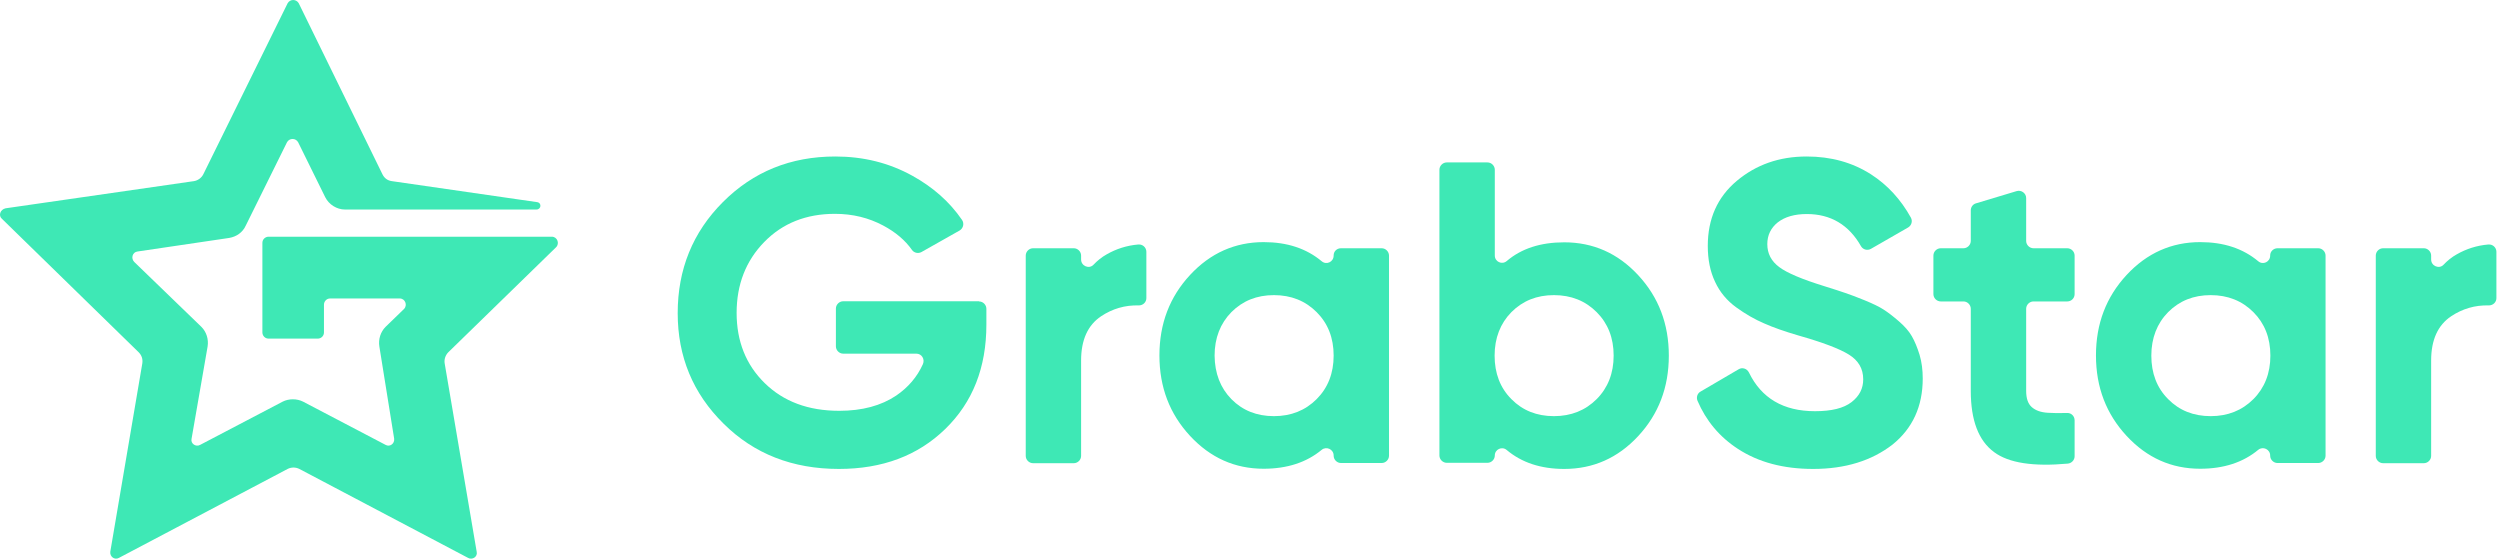 <svg width="179" height="40" viewBox="0 0 179 40" fill="none" xmlns="http://www.w3.org/2000/svg">
<path d="M70.101 21.584C70.385 21.584 70.625 21.825 70.625 22.108V23.24C70.625 26.313 69.648 28.805 67.68 30.716C65.712 32.628 63.178 33.576 60.063 33.576C56.749 33.576 53.989 32.5 51.808 30.334C49.613 28.168 48.523 25.534 48.523 22.419C48.523 19.29 49.599 16.628 51.766 14.462C53.932 12.296 56.608 11.205 59.808 11.205C61.818 11.205 63.645 11.658 65.316 12.579C66.802 13.4 67.992 14.448 68.884 15.75C69.053 16.005 68.969 16.345 68.714 16.501L65.981 18.044C65.754 18.172 65.457 18.115 65.302 17.902C64.806 17.195 64.112 16.614 63.234 16.147C62.201 15.595 61.054 15.311 59.779 15.311C57.726 15.311 56.041 15.977 54.725 17.322C53.408 18.667 52.742 20.366 52.742 22.405C52.742 24.43 53.408 26.115 54.753 27.431C56.098 28.748 57.868 29.414 60.091 29.414C61.733 29.414 63.093 29.046 64.169 28.323C65.018 27.743 65.669 26.992 66.08 26.072C66.236 25.718 65.995 25.322 65.613 25.322H60.374C60.091 25.322 59.85 25.081 59.85 24.798V22.093C59.85 21.81 60.091 21.57 60.374 21.57H70.101V21.584Z" fill="#3EE8B5"/>
<path d="M77.407 18.582C77.407 19.049 77.988 19.29 78.299 18.95C78.568 18.667 78.88 18.412 79.234 18.214C79.928 17.817 80.678 17.576 81.499 17.506C81.811 17.477 82.08 17.718 82.08 18.03V21.343C82.08 21.64 81.839 21.867 81.542 21.867C80.551 21.838 79.645 22.107 78.837 22.645C77.889 23.282 77.407 24.33 77.407 25.817V32.642C77.407 32.925 77.167 33.165 76.884 33.165H73.967C73.684 33.165 73.443 32.925 73.443 32.642V18.299C73.443 18.015 73.684 17.775 73.967 17.775H76.884C77.167 17.775 77.407 18.015 77.407 18.299V18.582Z" fill="#3EE8B5"/>
<path d="M96.013 17.775H98.929C99.213 17.775 99.453 18.016 99.453 18.299V32.628C99.453 32.911 99.213 33.152 98.929 33.152H96.013C95.729 33.152 95.489 32.911 95.489 32.628V32.614C95.489 32.175 94.979 31.934 94.639 32.203C93.549 33.109 92.161 33.562 90.476 33.562C88.423 33.562 86.668 32.783 85.209 31.212C83.751 29.64 83.015 27.729 83.015 25.449C83.015 23.17 83.751 21.258 85.209 19.686C86.668 18.115 88.438 17.336 90.476 17.336C92.161 17.336 93.535 17.789 94.639 18.71C94.979 18.993 95.489 18.752 95.489 18.299V18.285C95.489 18.002 95.715 17.775 96.013 17.775ZM88.168 28.578C88.961 29.385 89.981 29.796 91.213 29.796C92.445 29.796 93.464 29.385 94.271 28.578C95.078 27.771 95.489 26.724 95.489 25.463C95.489 24.189 95.078 23.155 94.271 22.348C93.464 21.541 92.445 21.131 91.213 21.131C89.981 21.131 88.976 21.541 88.168 22.348C87.376 23.155 86.965 24.203 86.965 25.463C86.979 26.724 87.376 27.771 88.168 28.578Z" fill="#3EE8B5"/>
<path d="M111.998 17.35C114.065 17.35 115.835 18.129 117.293 19.701C118.751 21.272 119.488 23.184 119.488 25.463C119.488 27.743 118.751 29.654 117.293 31.226C115.835 32.797 114.065 33.576 111.998 33.576C110.327 33.576 108.953 33.123 107.877 32.217C107.538 31.934 107.028 32.175 107.028 32.613C107.028 32.897 106.787 33.137 106.504 33.137H103.587C103.304 33.137 103.063 32.897 103.063 32.613V12.154C103.063 11.871 103.304 11.63 103.587 11.63H106.504C106.787 11.63 107.028 11.871 107.028 12.154V18.299C107.028 18.738 107.538 18.978 107.877 18.695C108.939 17.789 110.313 17.35 111.998 17.35ZM108.217 28.578C109.01 29.385 110.03 29.796 111.261 29.796C112.493 29.796 113.513 29.385 114.32 28.578C115.126 27.771 115.537 26.723 115.537 25.463C115.537 24.189 115.126 23.155 114.32 22.348C113.513 21.541 112.493 21.131 111.261 21.131C110.03 21.131 109.024 21.541 108.217 22.348C107.424 23.155 107.014 24.203 107.014 25.463C107.014 26.723 107.41 27.771 108.217 28.578Z" fill="#3EE8B5"/>
<path d="M129.824 33.576C127.686 33.576 125.902 33.095 124.444 32.146C123.112 31.282 122.15 30.121 121.54 28.691C121.442 28.451 121.527 28.168 121.754 28.04L124.486 26.44C124.741 26.284 125.08 26.384 125.222 26.667C126.114 28.507 127.686 29.442 129.952 29.442C131.141 29.442 132.004 29.229 132.571 28.791C133.137 28.352 133.406 27.814 133.406 27.162C133.406 26.398 133.066 25.817 132.387 25.392C131.707 24.968 130.503 24.515 128.762 24.019C127.8 23.736 126.978 23.453 126.312 23.155C125.647 22.872 124.982 22.49 124.316 22.008C123.651 21.527 123.141 20.918 122.801 20.182C122.448 19.446 122.277 18.582 122.277 17.605C122.277 15.665 122.971 14.108 124.358 12.947C125.746 11.786 127.403 11.205 129.357 11.205C131.098 11.205 132.627 11.63 133.959 12.479C135.148 13.244 136.096 14.278 136.818 15.58C136.96 15.835 136.861 16.146 136.62 16.288L133.959 17.817C133.704 17.959 133.392 17.874 133.25 17.633C132.387 16.104 131.084 15.325 129.37 15.325C128.493 15.325 127.8 15.524 127.29 15.92C126.794 16.317 126.539 16.84 126.539 17.477C126.539 18.157 126.822 18.695 127.389 19.12C127.954 19.545 129.031 19.998 130.631 20.493C131.282 20.692 131.777 20.861 132.118 20.975C132.458 21.088 132.91 21.258 133.505 21.499C134.086 21.739 134.539 21.952 134.865 22.164C135.176 22.362 135.544 22.645 135.955 23C136.365 23.354 136.677 23.707 136.889 24.076C137.101 24.444 137.285 24.897 137.442 25.407C137.598 25.93 137.668 26.497 137.668 27.105C137.668 29.088 136.945 30.674 135.501 31.835C134.015 32.981 132.132 33.576 129.824 33.576Z" fill="#3EE8B5"/>
<path d="M148.017 21.583H145.597C145.314 21.583 145.073 21.824 145.073 22.107V27.983C145.073 28.521 145.201 28.904 145.469 29.144C145.738 29.385 146.12 29.526 146.63 29.555C147.013 29.583 147.465 29.583 148.004 29.569C148.301 29.555 148.542 29.796 148.542 30.093V32.67C148.542 32.939 148.33 33.165 148.06 33.194C145.582 33.42 143.826 33.151 142.779 32.373C141.661 31.551 141.108 30.093 141.108 27.983V22.107C141.108 21.824 140.868 21.583 140.584 21.583H138.956C138.673 21.583 138.432 21.343 138.432 21.059V18.299C138.432 18.015 138.673 17.775 138.956 17.775H140.584C140.868 17.775 141.108 17.534 141.108 17.251V15.056C141.108 14.83 141.264 14.617 141.476 14.561L144.393 13.683C144.732 13.584 145.073 13.838 145.073 14.178V17.251C145.073 17.534 145.314 17.775 145.597 17.775H148.017C148.301 17.775 148.542 18.015 148.542 18.299V21.059C148.542 21.357 148.301 21.583 148.017 21.583Z" fill="#3EE8B5"/>
<path d="M163.069 17.775H165.986C166.269 17.775 166.51 18.016 166.51 18.299V32.628C166.51 32.911 166.269 33.152 165.986 33.152H163.069C162.786 33.152 162.544 32.911 162.544 32.628V32.614C162.544 32.175 162.035 31.934 161.696 32.203C160.606 33.109 159.218 33.562 157.533 33.562C155.479 33.562 153.724 32.783 152.266 31.212C150.808 29.64 150.071 27.729 150.071 25.449C150.071 23.17 150.808 21.258 152.266 19.686C153.724 18.115 155.494 17.336 157.533 17.336C159.218 17.336 160.591 17.789 161.696 18.71C162.035 18.993 162.544 18.752 162.544 18.299V18.285C162.544 18.002 162.786 17.775 163.069 17.775ZM155.239 28.578C156.032 29.385 157.051 29.796 158.284 29.796C159.515 29.796 160.535 29.385 161.342 28.578C162.148 27.771 162.559 26.724 162.559 25.463C162.559 24.189 162.148 23.155 161.342 22.348C160.535 21.541 159.515 21.131 158.284 21.131C157.051 21.131 156.046 21.541 155.239 22.348C154.446 23.155 154.035 24.203 154.035 25.463C154.035 26.724 154.432 27.771 155.239 28.578Z" fill="#3EE8B5"/>
<path d="M174.07 18.582C174.07 19.049 174.651 19.29 174.963 18.95C175.231 18.667 175.543 18.412 175.897 18.214C176.591 17.817 177.341 17.576 178.163 17.506C178.474 17.477 178.743 17.718 178.743 18.03V21.343C178.743 21.64 178.502 21.867 178.205 21.867C177.214 21.838 176.308 22.107 175.501 22.645C174.552 23.282 174.07 24.33 174.07 25.817V32.642C174.07 32.925 173.83 33.165 173.546 33.165H170.63C170.346 33.165 170.106 32.925 170.106 32.642V18.299C170.106 18.015 170.346 17.775 170.63 17.775H173.546C173.83 17.775 174.07 18.015 174.07 18.299V18.582Z" fill="#3EE8B5"/>
<path d="M24.784 16.948H19.228C19.008 16.948 18.787 17.125 18.787 17.39V23.803C18.787 24.024 18.964 24.245 19.228 24.245H22.755C22.976 24.245 23.196 24.068 23.196 23.803V21.813C23.196 21.591 23.373 21.37 23.637 21.37H28.619C29.016 21.37 29.192 21.857 28.928 22.122L27.605 23.405C27.253 23.758 27.076 24.289 27.164 24.82L28.222 31.409C28.267 31.763 27.914 32.028 27.605 31.851L21.697 28.756C21.256 28.534 20.683 28.534 20.242 28.756L14.334 31.851C14.026 32.028 13.629 31.763 13.717 31.409L14.863 24.82C14.952 24.289 14.775 23.758 14.422 23.405L9.617 18.761C9.352 18.496 9.485 18.054 9.837 18.009L16.407 17.037C16.936 16.948 17.377 16.639 17.597 16.152L20.551 10.182C20.727 9.873 21.168 9.873 21.345 10.182L23.285 14.118C23.549 14.649 24.122 15.002 24.695 15.002H38.407C38.76 15.002 38.804 14.516 38.451 14.472L28.046 12.968C27.737 12.924 27.517 12.747 27.385 12.482L21.389 0.232C21.212 -0.077 20.771 -0.077 20.595 0.232L14.555 12.482C14.422 12.747 14.158 12.924 13.893 12.968L0.402 14.914C0.005 15.002 -0.127 15.445 0.138 15.666L9.925 25.218C10.146 25.439 10.234 25.704 10.19 26.014L7.897 39.502C7.853 39.855 8.206 40.121 8.515 39.944L20.595 33.576C20.86 33.443 21.168 33.443 21.433 33.576L33.513 39.944C33.822 40.121 34.219 39.855 34.13 39.502L31.838 26.014C31.794 25.748 31.882 25.439 32.102 25.218L39.818 17.7C40.082 17.435 39.906 16.948 39.509 16.948H24.784Z" fill="#3EE8B5"/>
</svg>
